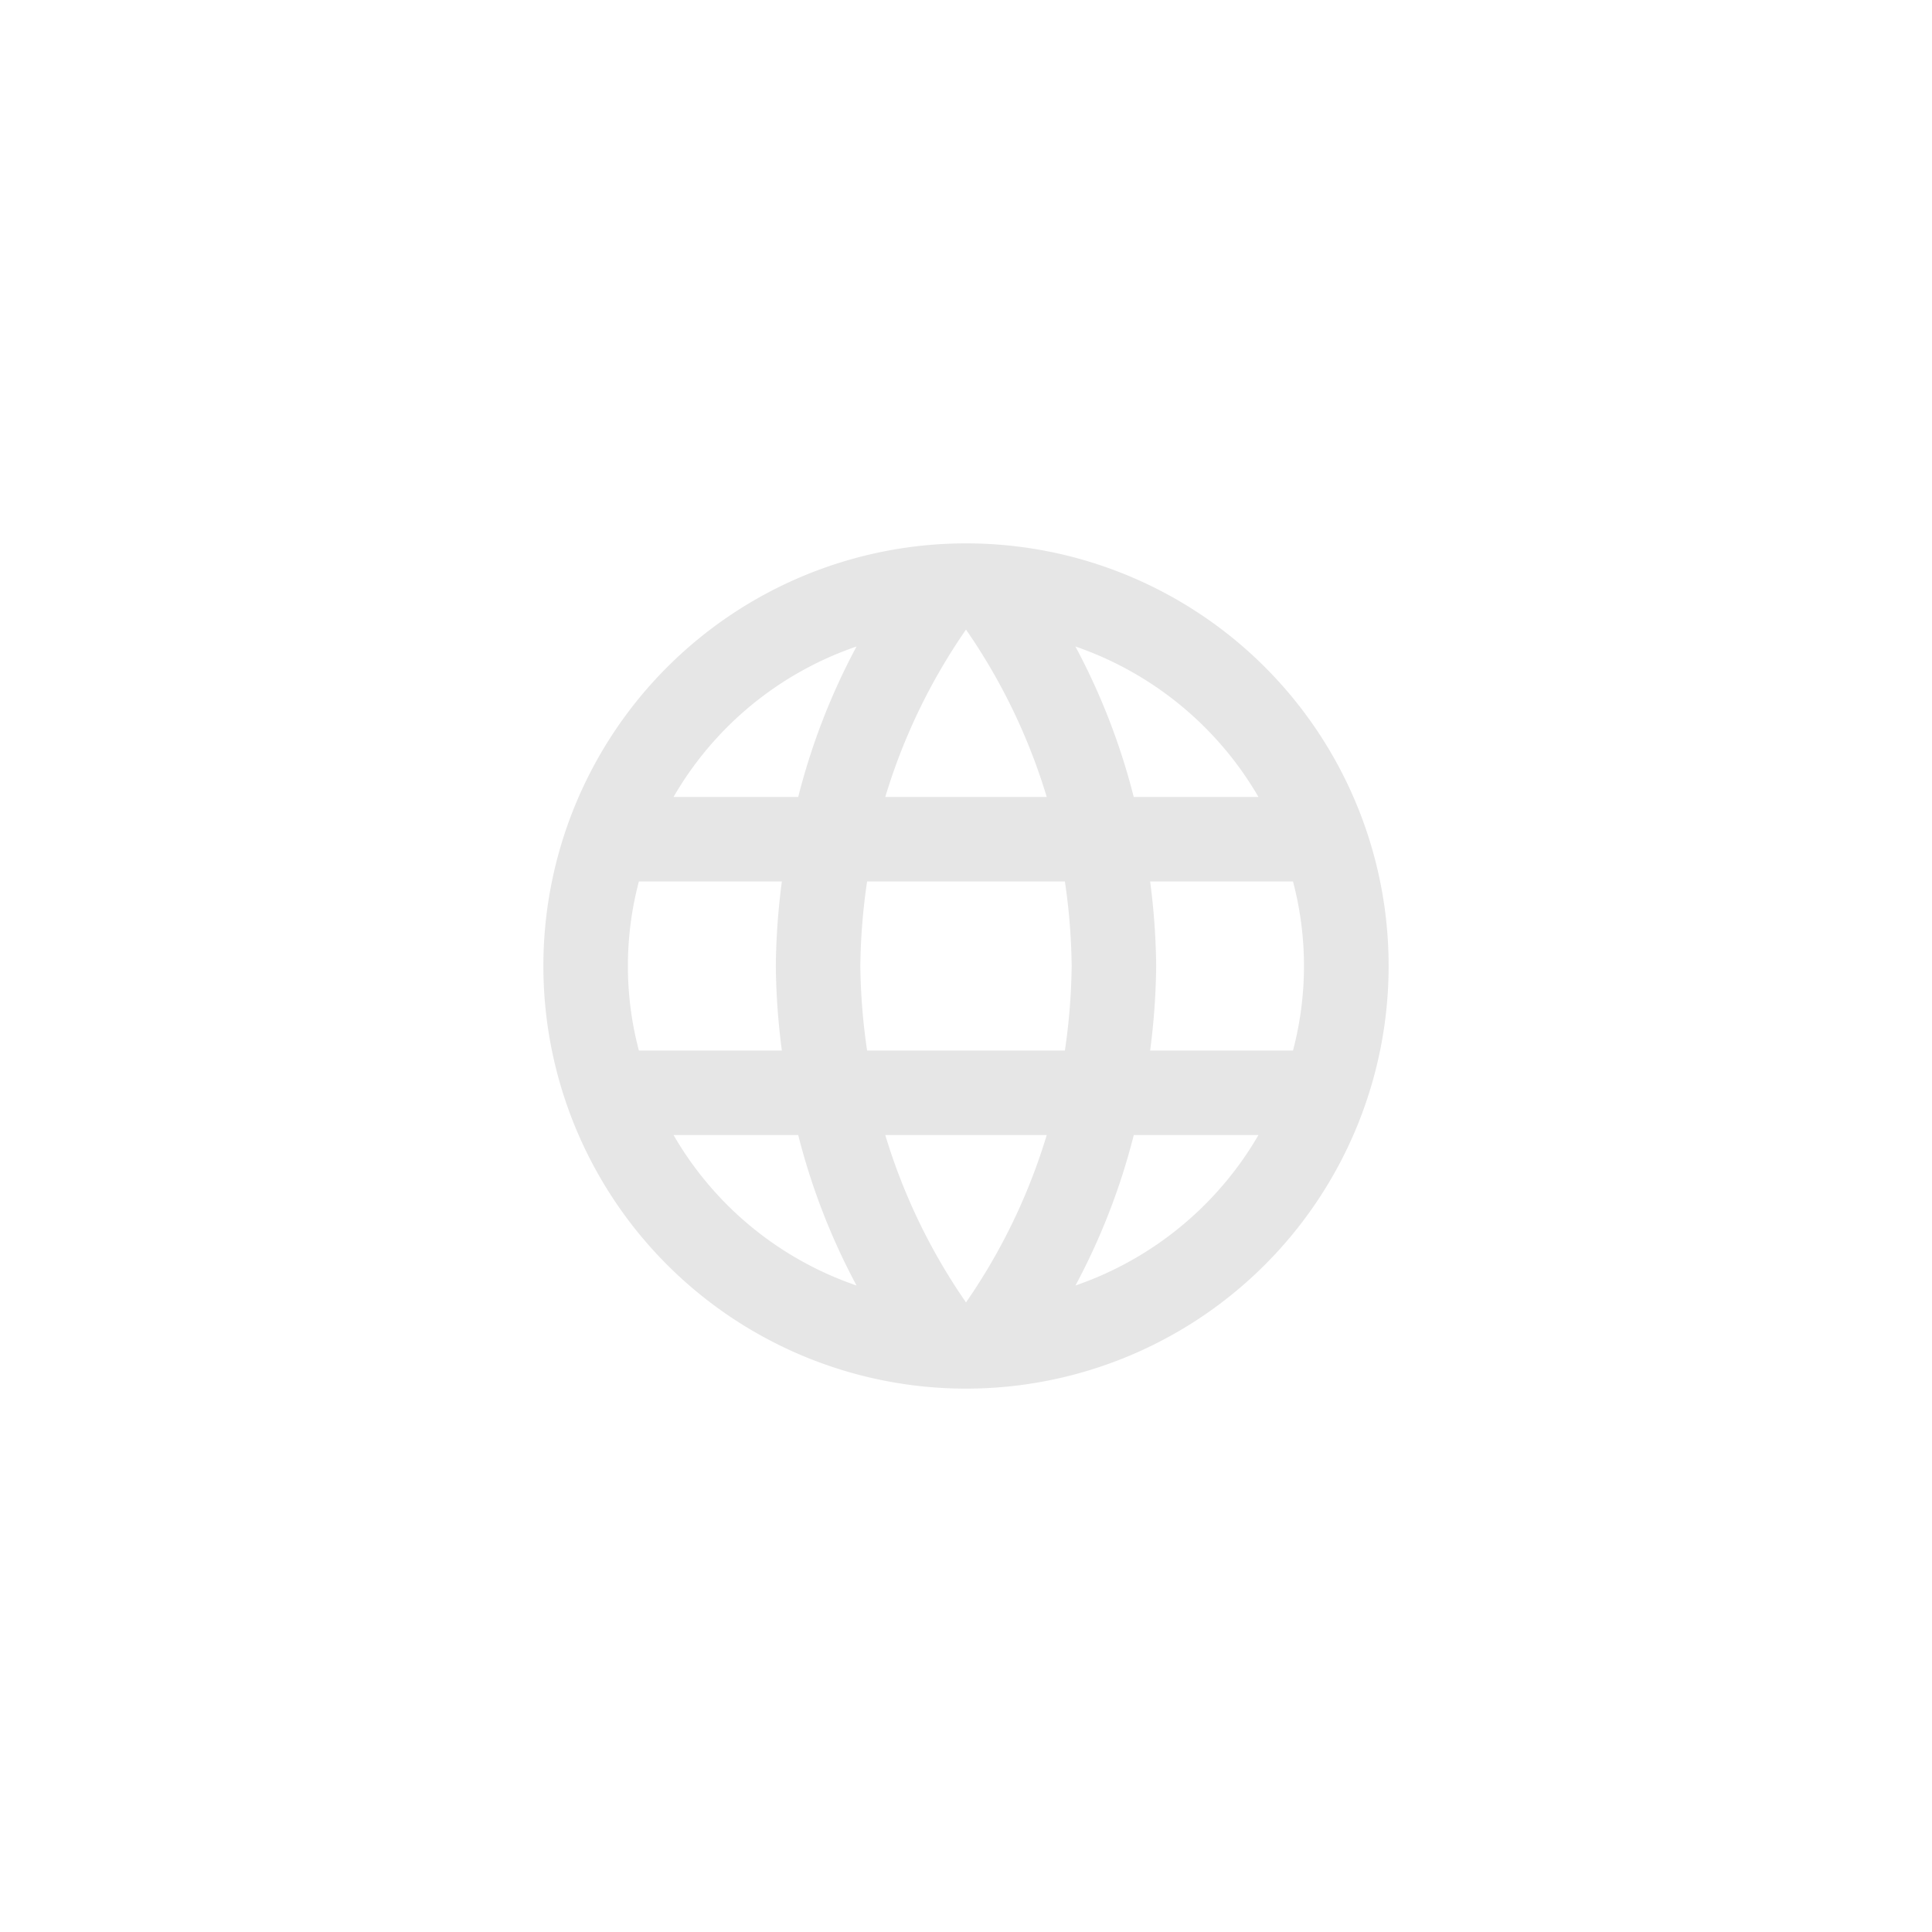 <svg xmlns="http://www.w3.org/2000/svg" width="64" height="64" viewBox="0 0 64 64">
    <g id="ICON_Link" transform="translate(-62 -272)">
        <rect id="Rectangle_53" width="64" height="64" transform="translate(62 272)" fill="none"/>
        <g id="language_black_48dp" transform="translate(78 288)">
            <path id="Path_85" d="M0,0H32V32H0Z" fill="none"/>
            <path id="Path_86" d="M15.986,2A14,14,0,1,0,30,16,13.993,13.993,0,0,0,15.986,2Zm9.7,8.4h-4.13a21.909,21.909,0,0,0-1.932-4.984A11.242,11.242,0,0,1,25.688,10.4ZM16,4.856A19.721,19.721,0,0,1,18.674,10.4H13.326A19.721,19.721,0,0,1,16,4.856ZM5.164,18.8a10.951,10.951,0,0,1,0-5.6H9.9A23.121,23.121,0,0,0,9.7,16a23.121,23.121,0,0,0,.2,2.8Zm1.148,2.8h4.13a21.909,21.909,0,0,0,1.932,4.984A11.182,11.182,0,0,1,6.312,21.6Zm4.13-11.2H6.312a11.182,11.182,0,0,1,6.062-4.984A21.909,21.909,0,0,0,10.442,10.4ZM16,27.144A19.722,19.722,0,0,1,13.326,21.6h5.348A19.721,19.721,0,0,1,16,27.144ZM19.276,18.8H12.724A20.6,20.6,0,0,1,12.5,16a20.419,20.419,0,0,1,.224-2.8h6.552A20.419,20.419,0,0,1,19.5,16,20.6,20.6,0,0,1,19.276,18.8Zm.35,7.784A21.909,21.909,0,0,0,21.558,21.6h4.13A11.242,11.242,0,0,1,19.626,26.584ZM22.1,18.8a23.122,23.122,0,0,0,.2-2.8,23.122,23.122,0,0,0-.2-2.8h4.732a10.951,10.951,0,0,1,0,5.6Z" fill="#e6e6e6"/>
        </g>
    </g>
</svg>
